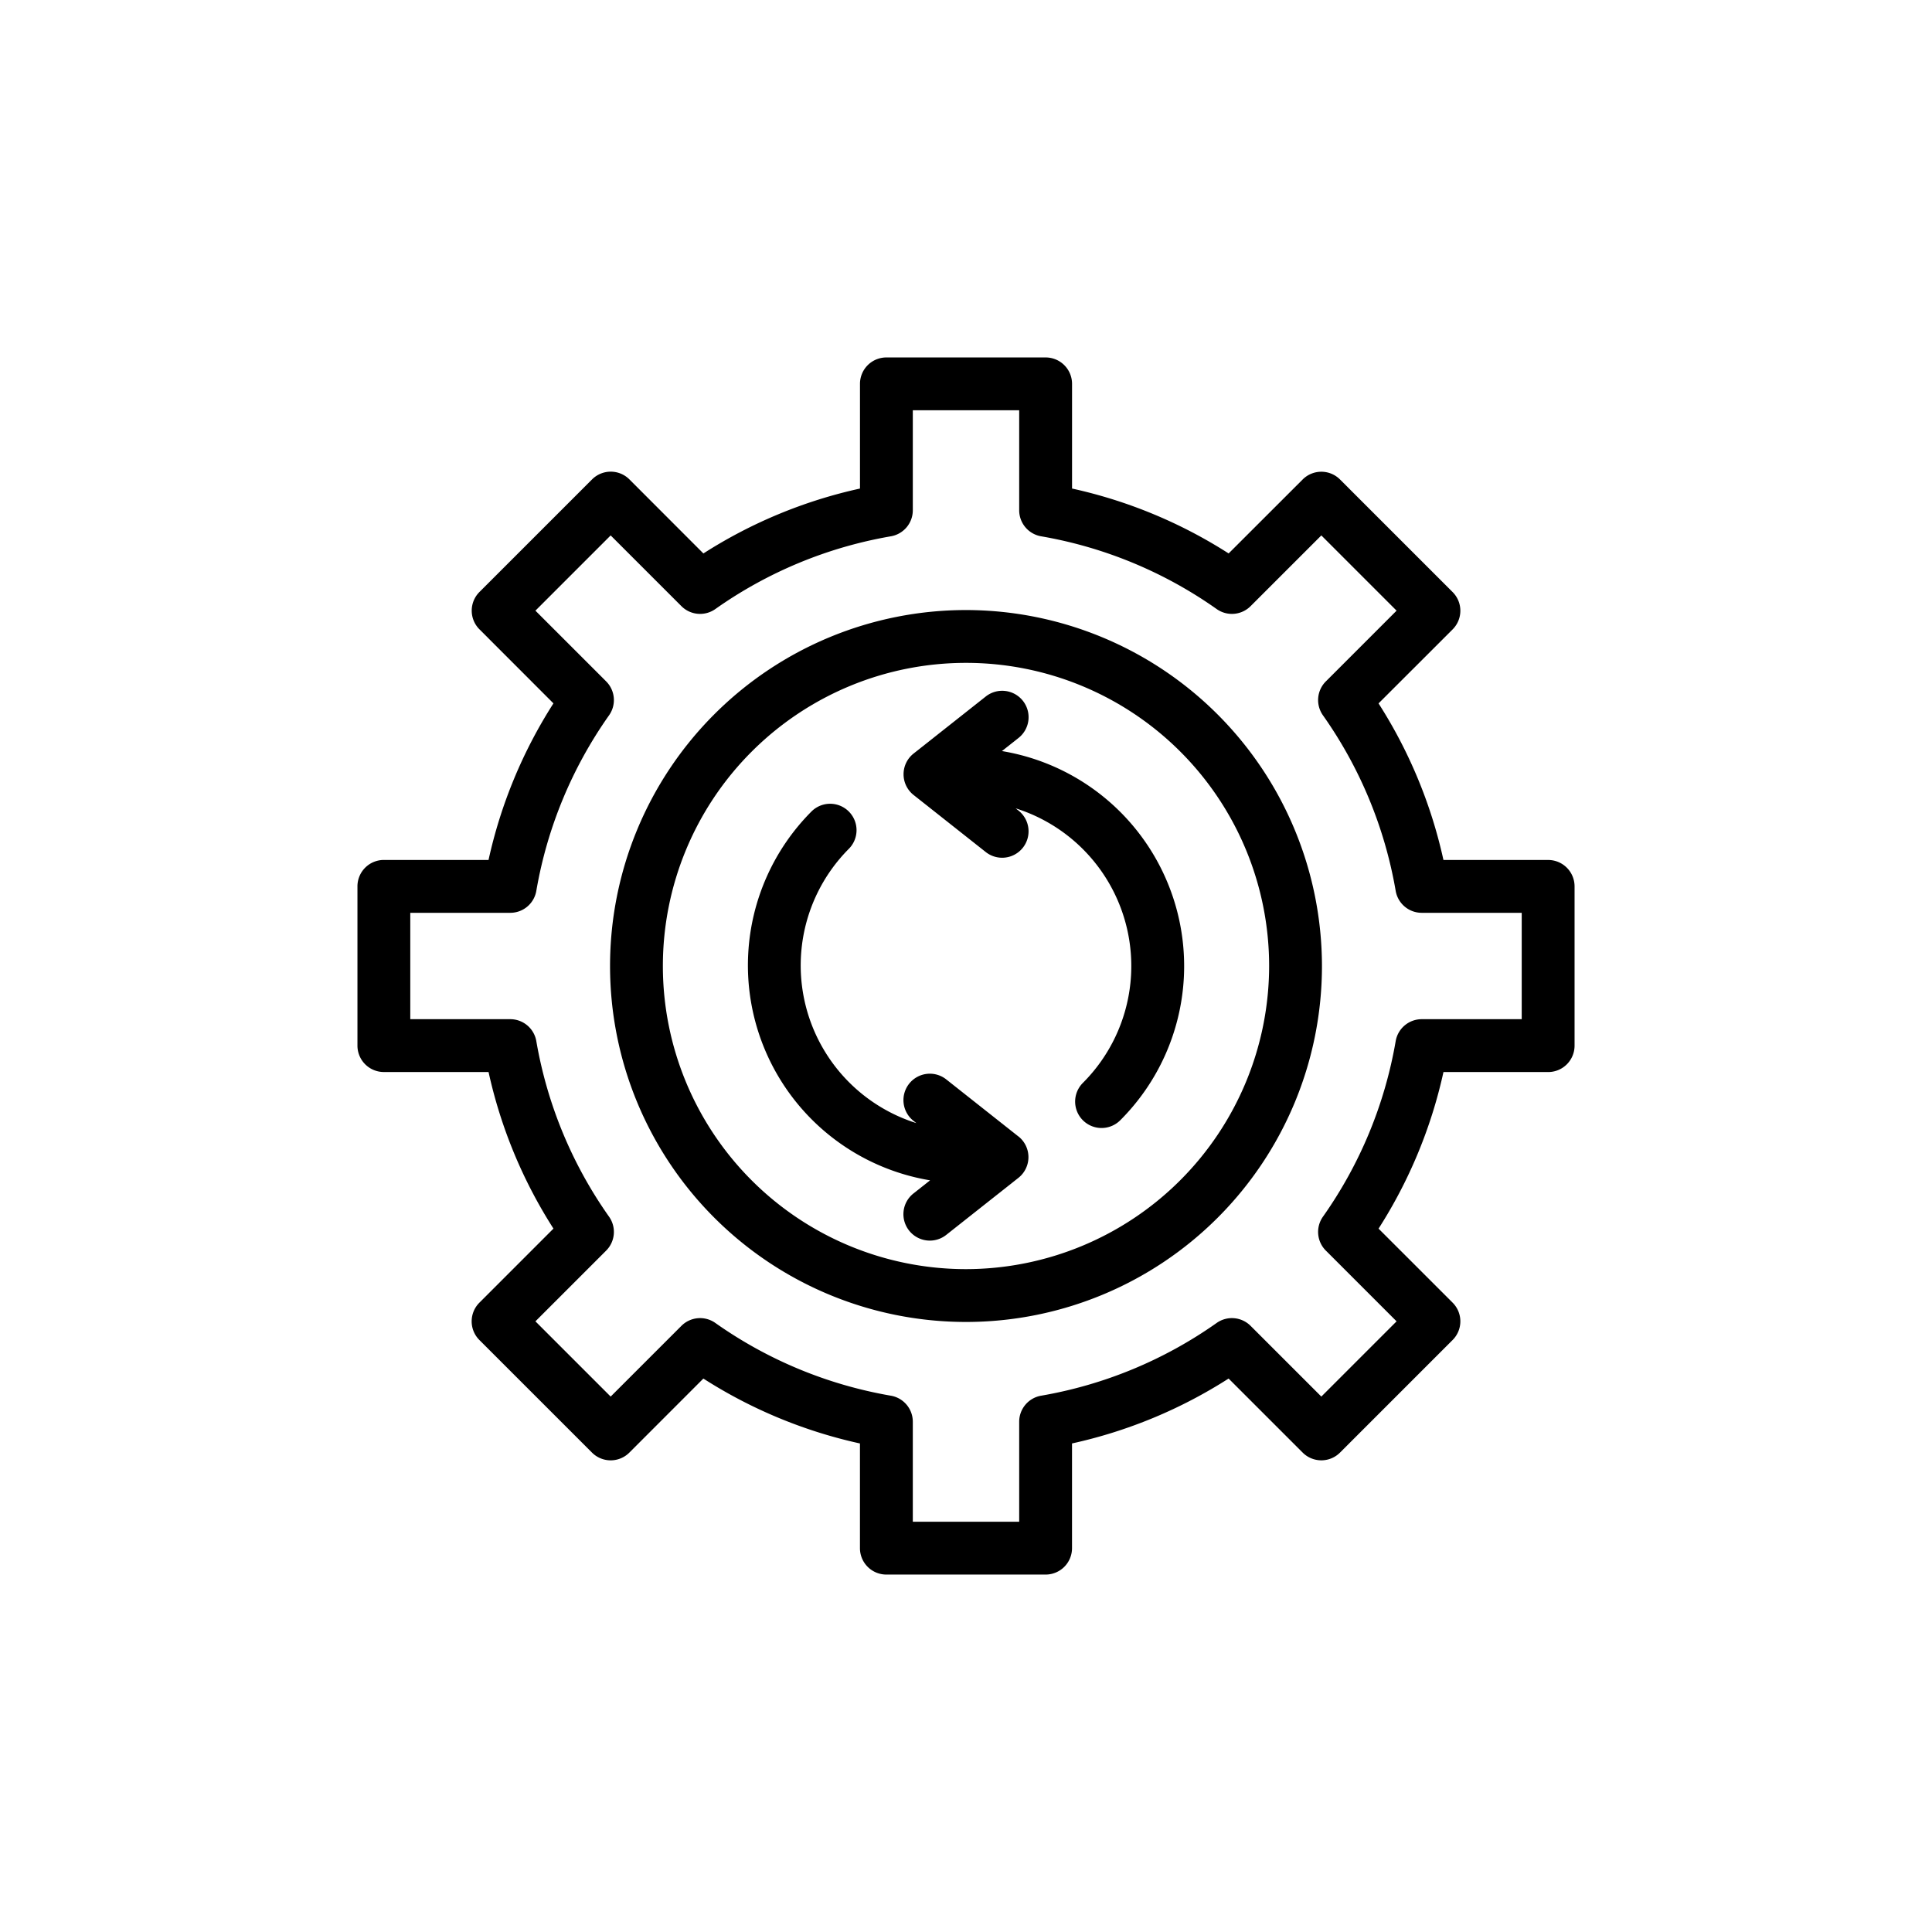 <?xml version="1.0"?>
<svg xmlns="http://www.w3.org/2000/svg" width="512" height="512" viewBox="0 0 128 128"><g><path d="M67.472,75.293,62.7,71.52a1.75,1.75,0,1,0-2.17,2.746l.181.143a10.953,10.953,0,0,1-4.454-18.192,1.75,1.75,0,0,0-2.475-2.474A14.441,14.441,0,0,0,61.62,78.2l-1.092.863a1.75,1.75,0,1,0,2.17,2.746l4.774-3.773a1.75,1.75,0,0,0,0-2.746Z"/><path d="M64,40.417A23.583,23.583,0,1,0,87.583,64,23.609,23.609,0,0,0,64,40.417Zm0,43.666A20.083,20.083,0,1,1,84.083,64,20.105,20.105,0,0,1,64,84.083Z"/><path d="M102.568,56.976H95.632a31.951,31.951,0,0,0-4.3-10.374L96.239,41.7a1.749,1.749,0,0,0,0-2.475l-7.46-7.459a1.75,1.75,0,0,0-2.474,0L81.4,36.667a31.937,31.937,0,0,0-10.374-4.3V25.432a1.749,1.749,0,0,0-1.75-1.75H58.726a1.749,1.749,0,0,0-1.75,1.75v6.936a31.937,31.937,0,0,0-10.374,4.3L41.7,31.761a1.75,1.75,0,0,0-2.474,0l-7.46,7.459a1.749,1.749,0,0,0,0,2.475L36.667,46.6a31.951,31.951,0,0,0-4.3,10.374H25.432a1.749,1.749,0,0,0-1.75,1.75V69.274a1.749,1.749,0,0,0,1.75,1.75h6.936a31.951,31.951,0,0,0,4.3,10.374l-4.906,4.907a1.749,1.749,0,0,0,0,2.475l7.46,7.459a1.75,1.75,0,0,0,2.474,0L46.6,91.333a31.937,31.937,0,0,0,10.374,4.3v6.936a1.749,1.749,0,0,0,1.75,1.75H69.274a1.749,1.749,0,0,0,1.75-1.75V95.632a31.937,31.937,0,0,0,10.374-4.3l4.907,4.906a1.75,1.75,0,0,0,2.474,0l7.46-7.459a1.749,1.749,0,0,0,0-2.475L91.333,81.4a31.951,31.951,0,0,0,4.3-10.374h6.936a1.749,1.749,0,0,0,1.75-1.75V58.726A1.749,1.749,0,0,0,102.568,56.976Zm-1.75,10.548H94.192a1.75,1.75,0,0,0-1.724,1.452,28.529,28.529,0,0,1-4.821,11.635,1.75,1.75,0,0,0,.194,2.245l4.686,4.686-4.985,4.985-4.687-4.686a1.751,1.751,0,0,0-2.245-.194,28.545,28.545,0,0,1-11.634,4.822,1.75,1.75,0,0,0-1.452,1.724v6.625H60.476V94.193a1.75,1.75,0,0,0-1.452-1.724A28.545,28.545,0,0,1,47.39,87.647a1.751,1.751,0,0,0-2.245.194l-4.687,4.686-4.985-4.985,4.686-4.686a1.75,1.75,0,0,0,.194-2.245,28.529,28.529,0,0,1-4.821-11.635,1.75,1.75,0,0,0-1.724-1.452H27.182V60.476h6.626a1.75,1.75,0,0,0,1.724-1.452,28.529,28.529,0,0,1,4.821-11.635,1.75,1.75,0,0,0-.194-2.245l-4.686-4.686,4.985-4.985,4.687,4.686a1.749,1.749,0,0,0,2.245.194,28.545,28.545,0,0,1,11.634-4.822,1.75,1.75,0,0,0,1.452-1.724V27.182h7.048v6.625a1.75,1.75,0,0,0,1.452,1.724A28.545,28.545,0,0,1,80.61,40.353a1.749,1.749,0,0,0,2.245-.194l4.687-4.686,4.985,4.985-4.686,4.686a1.75,1.75,0,0,0-.194,2.245,28.529,28.529,0,0,1,4.821,11.635,1.75,1.75,0,0,0,1.724,1.452h6.626Z"/><path d="M66.38,49.76l1.092-.863a1.75,1.75,0,1,0-2.17-2.746l-4.774,3.773a1.75,1.75,0,0,0,0,2.746L65.3,56.443a1.75,1.75,0,1,0,2.17-2.746l-.181-.143a10.952,10.952,0,0,1,4.454,18.191A1.75,1.75,0,0,0,74.22,74.22a14.441,14.441,0,0,0-7.84-24.46Z"/></g></svg>
